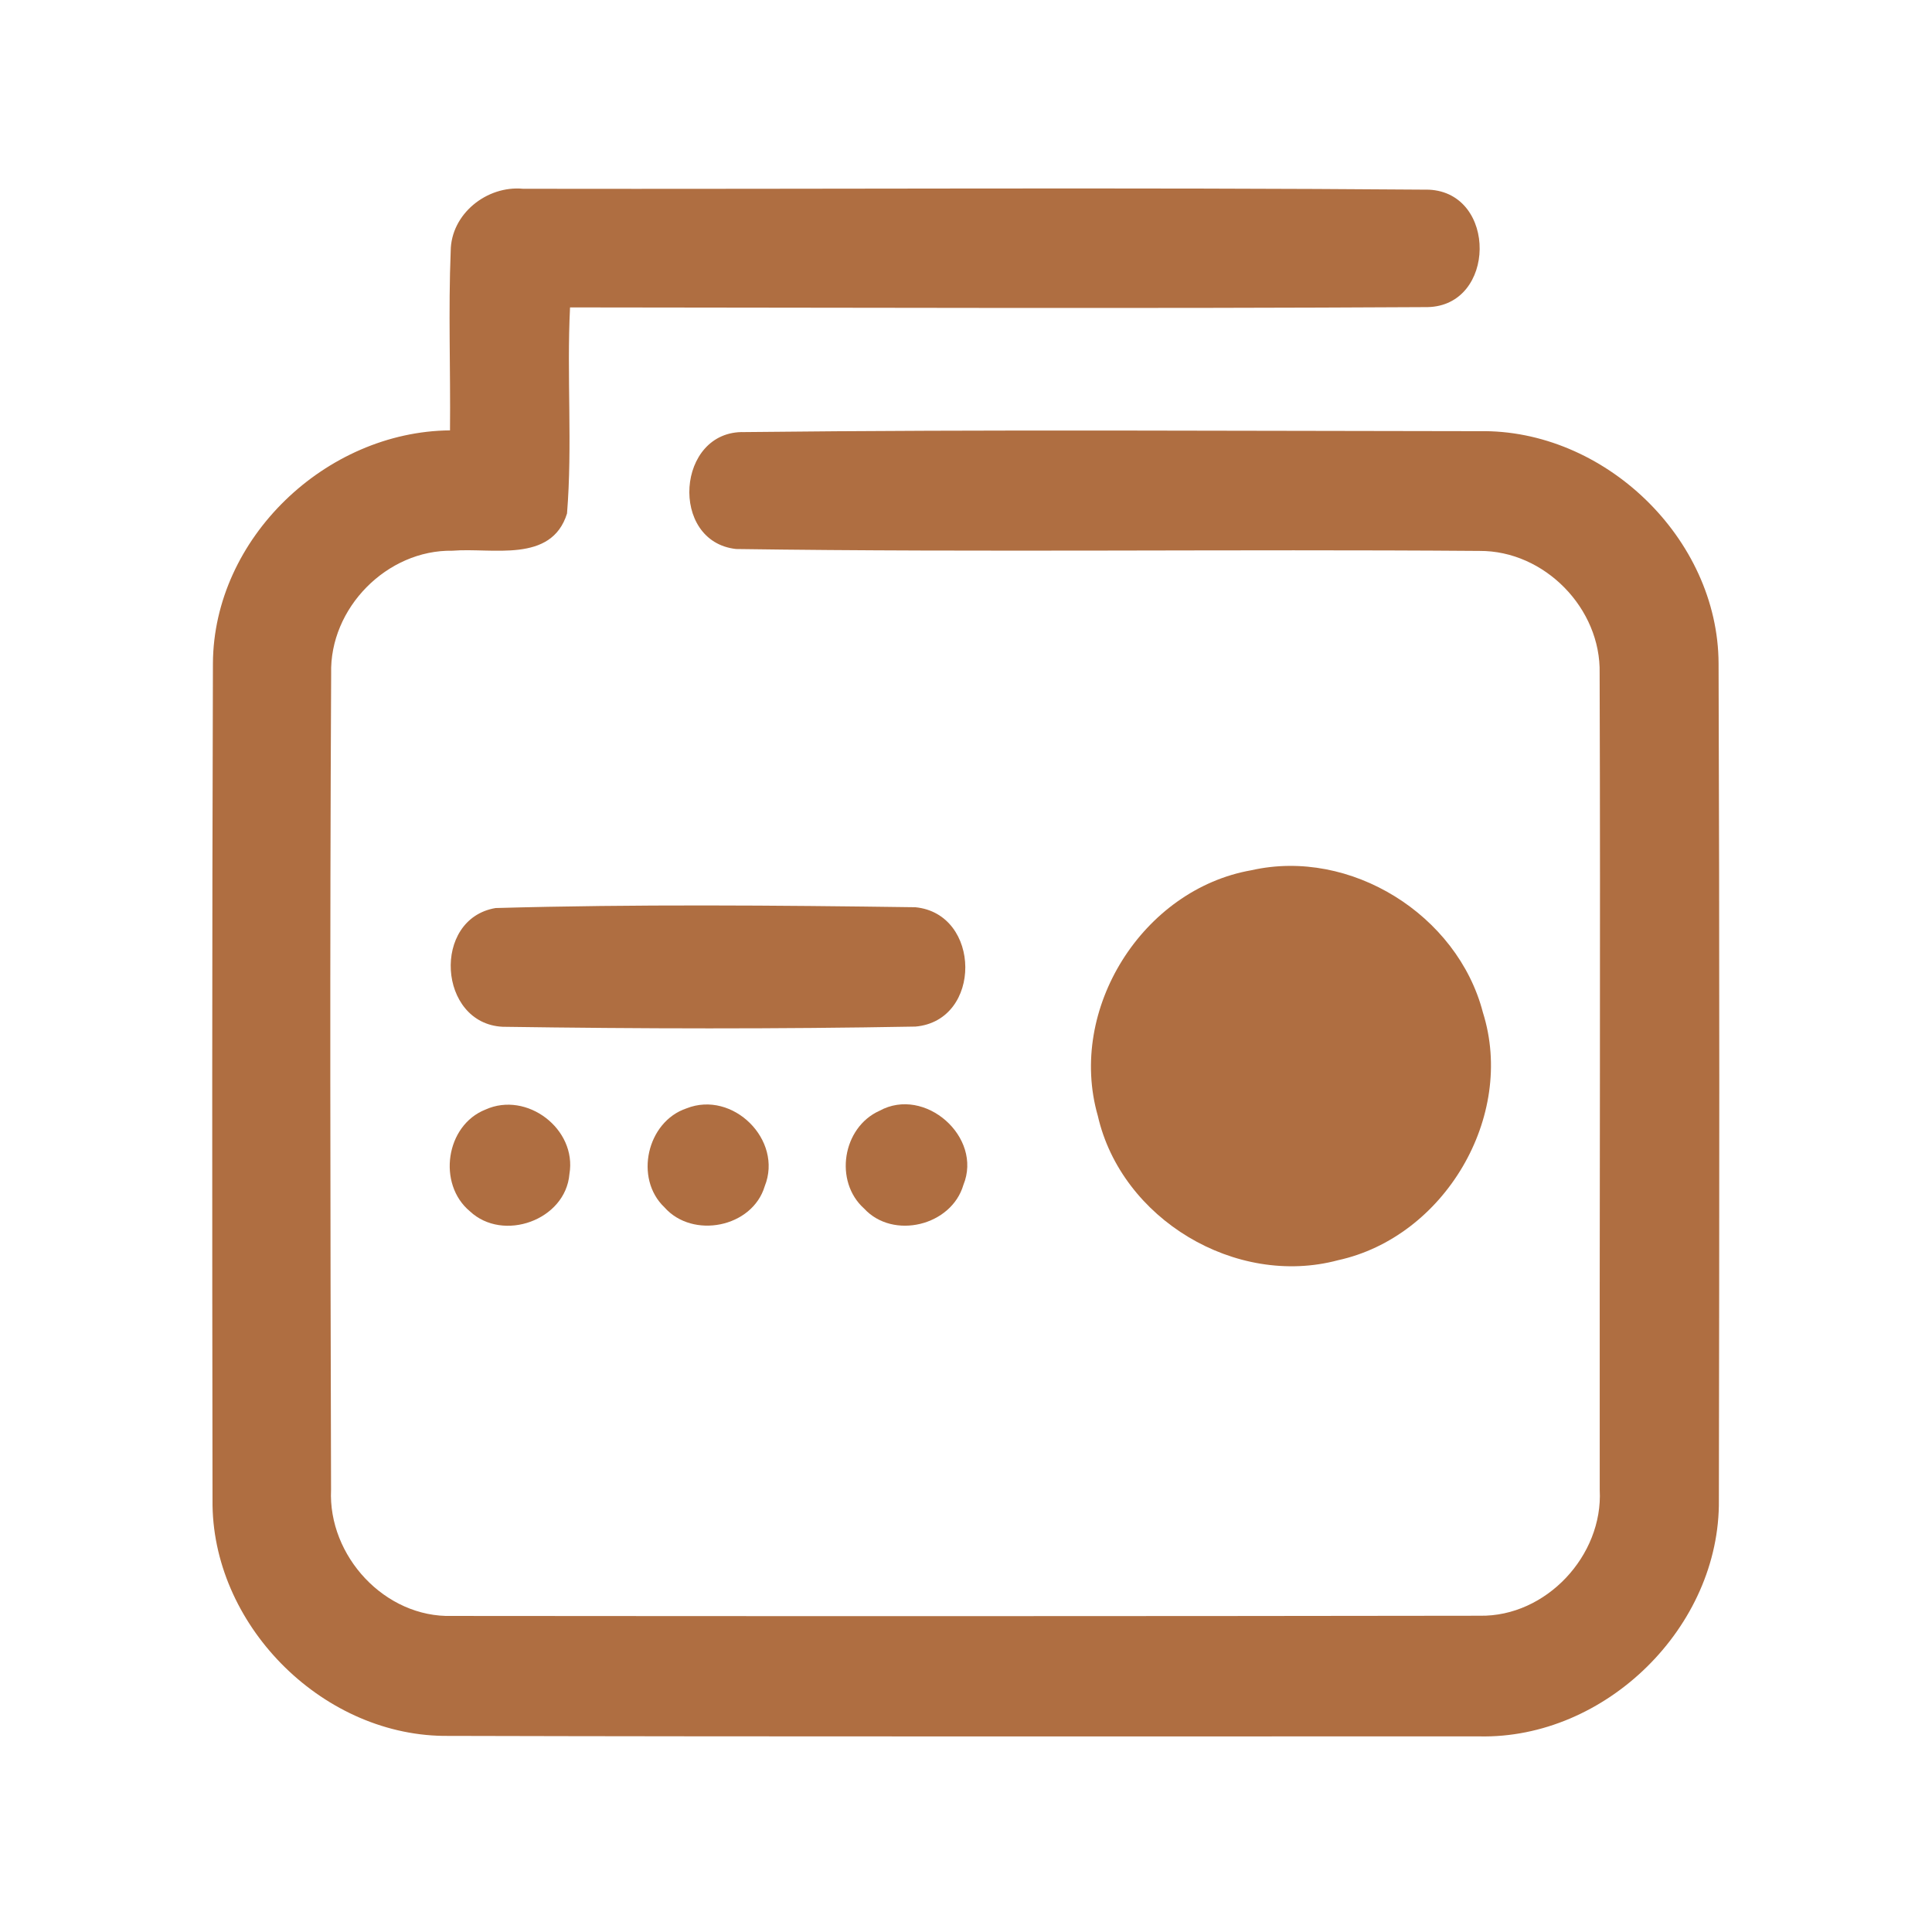 <?xml version="1.0" encoding="UTF-8" ?>
<!DOCTYPE svg PUBLIC "-//W3C//DTD SVG 1.1//EN" "http://www.w3.org/Graphics/SVG/1.1/DTD/svg11.dtd">
<svg width="192pt" height="192pt" viewBox="0 0 192 192" version="1.1" xmlns="http://www.w3.org/2000/svg">
<g id="#af6e41ff">
<path fill="#af6e41" opacity="1.00" d=" M 44.79 24.96 C 44.81 21.26 48.38 18.42 51.98 18.76 C 81.98 18.81 112.01 18.61 142.01 18.85 C 148.81 19.18 148.69 30.39 141.87 30.52 C 113.47 30.68 85.06 30.57 56.65 30.55 C 56.31 37.37 56.90 44.22 56.35 51.03 C 54.80 56.02 48.89 54.40 44.97 54.73 C 38.46 54.62 32.73 60.43 32.91 66.95 C 32.77 93.97 32.83 121.01 32.90 148.04 C 32.59 154.63 38.25 160.79 44.93 160.59 C 78.98 160.62 113.03 160.62 147.07 160.57 C 153.65 160.68 159.32 154.59 158.98 148.07 C 158.95 121.02 159.06 93.97 158.97 66.92 C 159.12 60.47 153.49 54.71 147.03 54.75 C 122.41 54.56 97.77 54.91 73.15 54.56 C 66.48 53.83 67.20 42.75 73.98 42.94 C 98.30 42.67 122.65 42.83 146.99 42.85 C 159.40 42.62 170.75 53.48 170.79 65.94 C 170.89 93.64 170.87 121.35 170.82 149.06 C 170.96 161.66 159.57 172.85 146.98 172.56 C 112.66 172.55 78.34 172.60 44.03 172.51 C 31.80 172.33 20.99 161.32 21.12 149.07 C 21.08 121.36 21.07 93.64 21.16 65.92 C 21.23 53.48 32.39 42.88 44.72 42.77 C 44.78 36.84 44.55 30.89 44.79 24.96 Z" />
<path fill="#af6e41" opacity="1.00" d=" M 124.38 86.48 C 134.21 84.26 144.85 90.91 147.37 100.62 C 150.64 110.98 143.52 122.94 132.97 125.24 C 122.80 127.96 111.44 121.15 109.10 110.89 C 106.06 100.30 113.55 88.37 124.38 86.48 Z" />
<path fill="#af6e41" opacity="1.00" d=" M 49.25 90.24 C 63.13 89.85 77.07 89.97 90.96 90.16 C 97.53 90.79 97.64 101.43 90.98 102.02 C 77.32 102.27 63.62 102.24 49.95 102.04 C 43.52 101.72 42.89 91.31 49.25 90.24 Z" />
<path fill="#af6e41" opacity="1.00" d=" M 48.24 110.27 C 52.36 108.40 57.35 112.21 56.59 116.67 C 56.21 121.26 49.99 123.48 46.69 120.37 C 43.45 117.67 44.28 111.84 48.24 110.27 Z" />
<path fill="#af6e41" opacity="1.00" d=" M 68.22 110.15 C 72.82 108.32 77.84 113.29 76.00 117.88 C 74.77 122.00 68.83 123.16 66.03 119.98 C 63.01 117.11 64.29 111.47 68.22 110.15 Z" />
<path fill="#af6e41" opacity="1.00" d=" M 87.40 110.39 C 91.91 107.91 97.69 113.00 95.74 117.76 C 94.55 121.82 88.76 123.23 85.88 120.11 C 82.86 117.41 83.72 112.04 87.40 110.39 Z" />
</g>
</svg>
